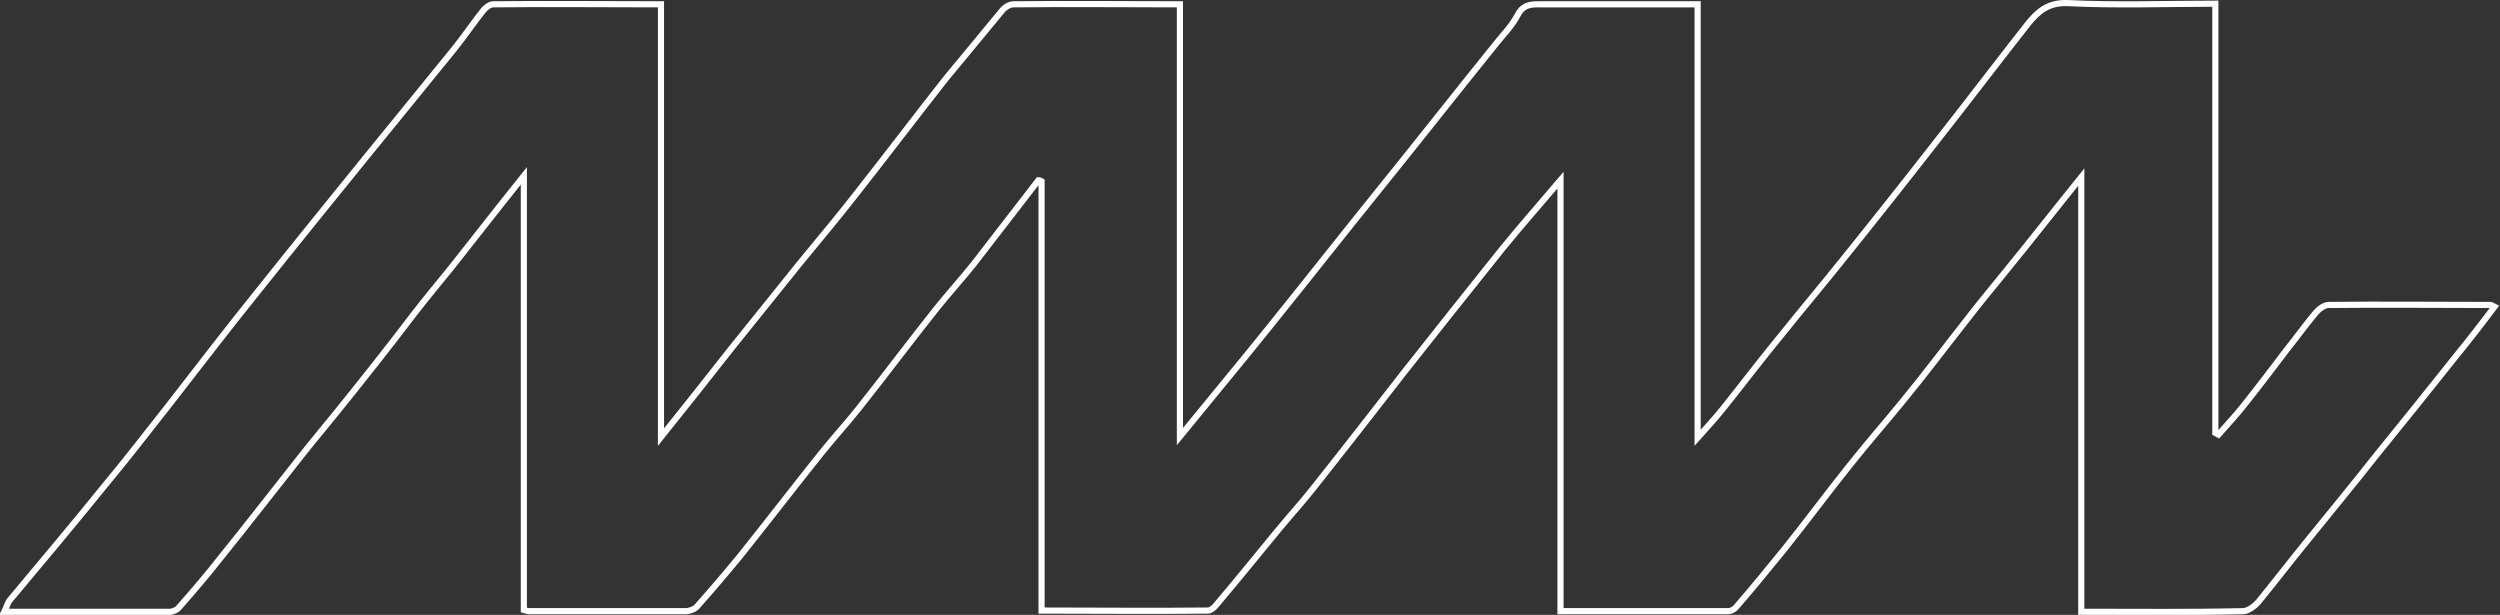 <?xml version="1.0" encoding="utf-8"?>
<!-- Generator: Adobe Illustrator 28.2.0, SVG Export Plug-In . SVG Version: 6.00 Build 0)  -->
<svg version="1.1" id="Capa_1" xmlns="http://www.w3.org/2000/svg" xmlns:xlink="http://www.w3.org/1999/xlink" x="0px" y="0px"
	 viewBox="0 0 406.6 100" style="enable-background:new 0 0 406.6 100;" xml:space="preserve">
<rect x="0" y="0" width="406.6" height="100" fill="#333333" stroke="none"/>
<style type="text/css">
	.st0{fill:none;stroke:#FFFFFF;stroke-miterlimit:10;}
</style>
<g>
	<g>
		<g>
			<path class="st0" d="M338.5,99.5c0-23.6,0-47,0-70.7c-4.2,5.2-8.1,10.2-12.1,15.1c-2.1,2.6-4.2,5.1-6.2,7.7
				c-3.7,4.7-7.3,9.5-11.1,14.1c-2.7,3.3-5.5,6.5-8.2,9.9c-3.6,4.5-7,9.1-10.6,13.6c-2.6,3.2-5.2,6.4-7.9,9.5
				c-0.3,0.4-0.9,0.7-1.3,0.7c-9,0-18,0-27.3,0c0-23.4,0-46.6,0-70.1c-3.3,3.9-6.5,7.5-9.5,11.2c-5.3,6.6-10.6,13.3-15.9,20
				c-4.9,6.3-9.8,12.6-14.8,18.9c-1.9,2.4-3.9,4.6-5.8,6.9c-3.3,4-6.6,8.1-10,12.1c-0.3,0.4-0.9,0.9-1.3,0.9c-9,0.1-17.9,0-27.1,0
				c0-23.4,0-46.6,0-69.8c-0.2-0.1-0.3-0.2-0.5-0.2c-3.5,4.5-7,9.1-10.5,13.6c-2,2.5-4.1,4.8-6.1,7.3c-4.3,5.4-8.4,10.9-12.7,16.3
				c-2,2.5-4.1,4.8-6.1,7.3c-4.4,5.5-8.7,11.1-13.1,16.6c-2.3,2.8-4.6,5.5-7,8.2c-0.4,0.5-1.3,0.8-1.9,0.8c-8.5,0-17,0-25.5,0
				c-0.2,0-0.4-0.1-0.8-0.2c0-23.4,0-46.8,0-70.6c-4.1,5.1-7.9,10-11.7,14.8c-2.1,2.6-4.2,5.1-6.2,7.7C63.2,56.5,59,61.8,54.8,67
				c-2.1,2.6-4.3,5.2-6.4,7.9c-4.2,5.3-8.3,10.6-12.5,15.8c-2.2,2.8-4.5,5.5-6.8,8.1c-0.3,0.4-1,0.7-1.5,0.7c-8.8,0-17.6,0-26.9,0
				c0.4-0.8,0.5-1.4,0.9-1.9C6.8,91.4,12,85.2,17.1,78.9c3.5-4.2,6.8-8.5,10.2-12.8c4.9-6.3,9.8-12.7,14.8-18.9
				c5.9-7.4,11.9-14.8,17.9-22.2c4.7-5.8,9.4-11.5,14-17.2c1.6-2,3-4.1,4.6-6.1c0.4-0.5,1.1-1,1.6-1c9-0.1,18,0,27.3,0
				c0,23.4,0,46.6,0,70.4c4.1-5.1,7.8-9.8,11.5-14.5c3.7-4.6,7.4-9.2,11.1-13.8c3.2-3.9,6.4-7.7,9.5-11.7
				c4.8-6.1,9.5-12.3,14.3-18.4C157,9,160,5.3,163,1.7c0.4-0.5,1.2-1,1.8-1c9-0.1,17.9,0,27.1,0c0,23.4,0,46.7,0,70.3
				c4.8-5.9,9.4-11.4,13.9-17c6.3-7.8,12.5-15.7,18.8-23.5c6.3-7.8,12.5-15.7,18.8-23.5c1.2-1.5,2.5-2.8,3.4-4.5
				c0.8-1.6,1.9-1.8,3.4-1.8c7.8,0,15.7,0,23.5,0c0.7,0,1.5,0,2.4,0c0,23.4,0,46.6,0,70.5c1.6-1.8,2.9-3.2,4.1-4.7
				c3.2-4,6.3-8.1,9.6-12.1c3.2-4,6.5-7.9,9.7-11.9c5.4-6.7,10.7-13.4,16-20.2c4.8-6.1,9.5-12.3,14.3-18.4c1.6-2,3.3-3.5,6.4-3.4
				c8,0.4,16,0.1,24.1,0.1c0,23.4,0,46.6,0,69.8c0.2,0.1,0.3,0.2,0.5,0.3c1.5-1.7,3-3.3,4.4-5.1c2.3-2.9,4.5-5.8,6.7-8.7
				c1.6-2,3.1-4.1,4.7-6c0.5-0.6,1.4-1.3,2.1-1.3c8.8-0.1,17.6,0,26.4,0c0.1,0,0.2,0.1,0.6,0.3c-2.1,2.8-4.2,5.5-6.4,8.2
				c-4.2,5.3-8.4,10.5-12.7,15.8c-3.7,4.7-7.5,9.3-11.3,14c-2.7,3.3-5.3,6.7-8,10c-0.6,0.7-1.7,1.5-2.5,1.5
				C356.3,99.6,347.6,99.5,338.5,99.5z"/>
		</g>
	</g>
</g>
</svg>

